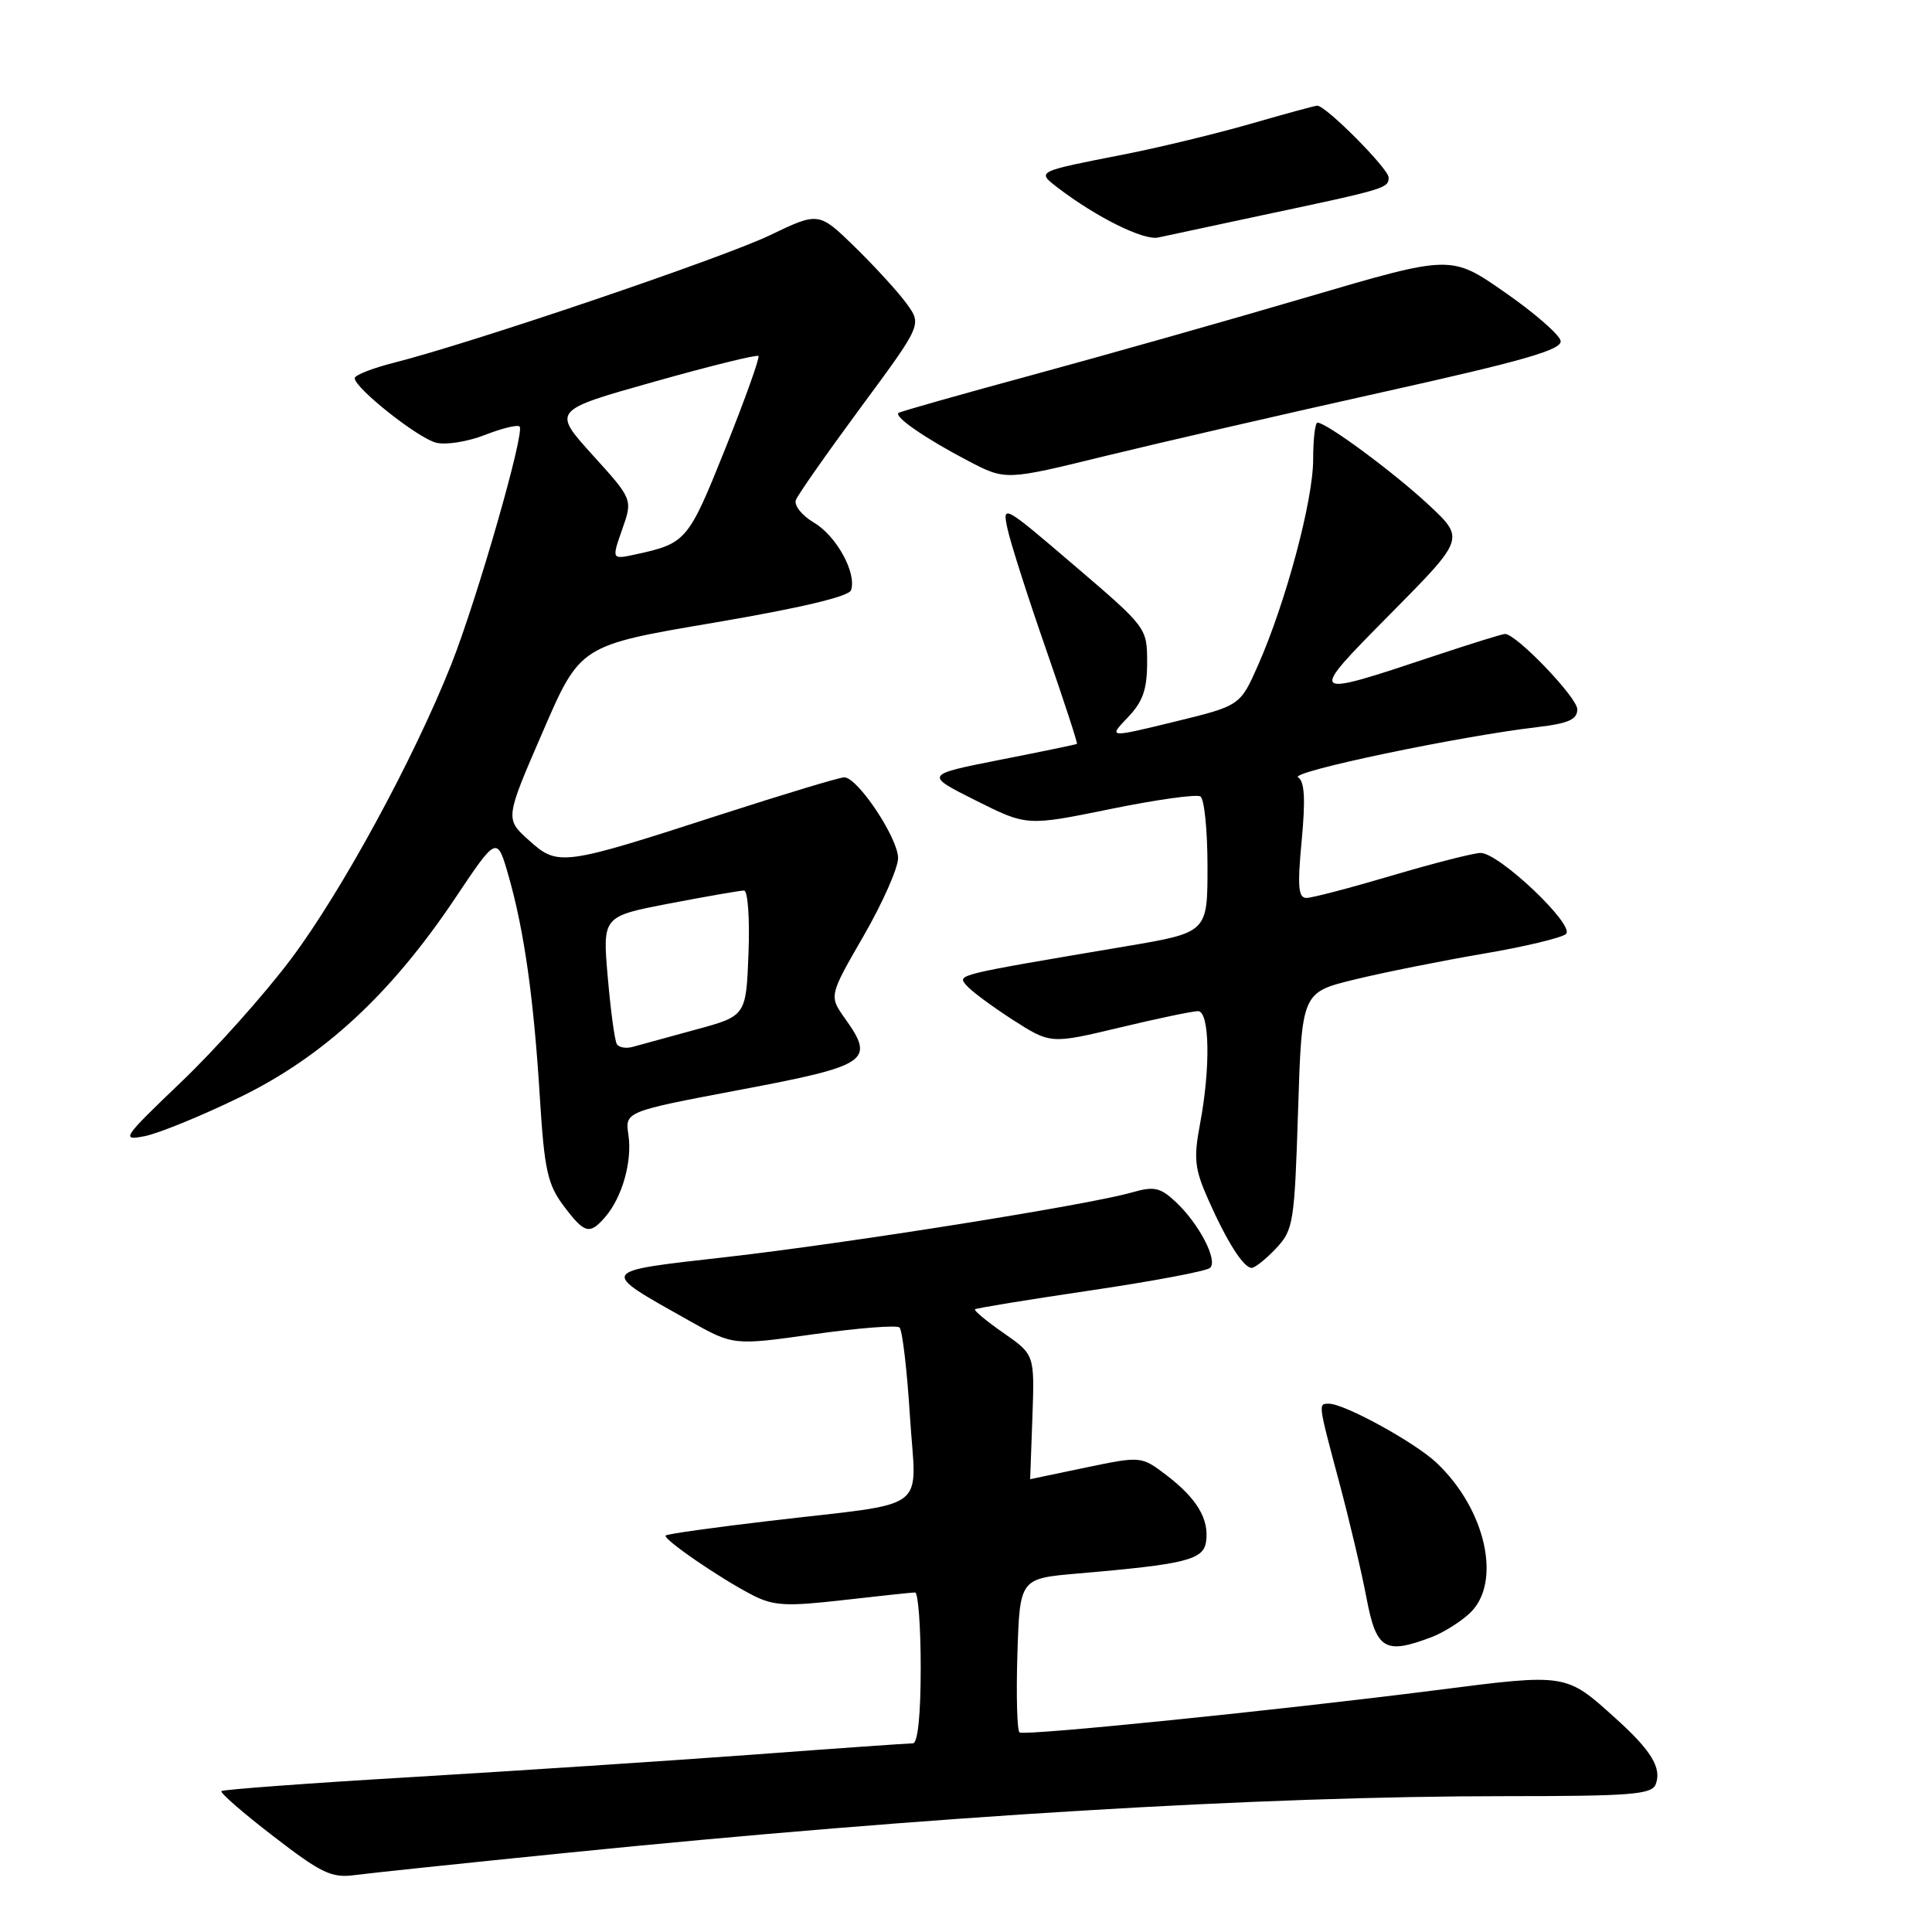<?xml version="1.0" encoding="UTF-8" standalone="no"?>
<!DOCTYPE svg PUBLIC "-//W3C//DTD SVG 1.1//EN" "http://www.w3.org/Graphics/SVG/1.1/DTD/svg11.dtd" >
<svg xmlns="http://www.w3.org/2000/svg" xmlns:xlink="http://www.w3.org/1999/xlink" version="1.1" viewBox="0 0 256 256">
 <g >
 <path fill="currentColor"
d=" M 75.00 245.52 C 123.60 240.62 167.01 238.00 199.54 238.00 C 216.12 238.00 218.87 237.78 219.39 236.43 C 220.21 234.28 218.82 231.97 214.14 227.75 C 207.45 221.70 207.68 221.73 190.26 223.96 C 169.36 226.62 135.85 230.03 135.10 229.56 C 134.77 229.36 134.64 224.69 134.81 219.18 C 135.13 209.16 135.13 209.16 142.81 208.50 C 157.12 207.27 159.47 206.69 159.81 204.28 C 160.24 201.31 158.61 198.57 154.60 195.50 C 151.22 192.93 151.22 192.93 143.86 194.46 C 139.81 195.31 136.50 196.00 136.50 196.00 C 136.50 196.00 136.63 192.29 136.80 187.75 C 137.09 179.50 137.09 179.50 132.99 176.64 C 130.73 175.07 129.02 173.65 129.19 173.49 C 129.36 173.33 136.25 172.21 144.50 170.99 C 152.75 169.77 159.88 168.43 160.34 168.00 C 161.41 167.01 158.88 162.15 155.79 159.26 C 153.72 157.33 152.93 157.16 149.96 158.01 C 144.21 159.66 112.45 164.72 96.30 166.56 C 79.10 168.52 79.28 168.22 91.34 175.01 C 97.18 178.29 97.18 178.29 107.84 176.79 C 113.70 175.97 118.81 175.56 119.19 175.90 C 119.56 176.23 120.19 181.51 120.57 187.64 C 121.39 200.63 123.61 198.97 102.03 201.52 C 94.62 202.39 88.40 203.26 88.21 203.46 C 87.77 203.90 95.45 209.18 99.73 211.37 C 102.50 212.79 104.19 212.88 111.73 212.02 C 116.55 211.47 120.84 211.01 121.25 211.01 C 121.66 211.00 122.00 215.50 122.00 221.00 C 122.00 227.19 121.61 231.00 120.97 231.00 C 120.40 231.00 110.84 231.67 99.72 232.50 C 88.60 233.32 68.30 234.65 54.61 235.47 C 40.92 236.28 29.55 237.12 29.34 237.33 C 29.12 237.54 32.22 240.24 36.23 243.32 C 42.58 248.22 43.94 248.87 47.00 248.46 C 48.92 248.20 61.52 246.88 75.00 245.52 Z  M 189.68 216.93 C 191.23 216.35 193.51 214.92 194.75 213.76 C 199.05 209.73 196.90 200.00 190.34 193.82 C 187.48 191.12 178.15 186.00 176.10 186.00 C 174.65 186.00 174.63 185.83 177.44 196.36 C 178.79 201.39 180.42 208.31 181.07 211.75 C 182.37 218.59 183.51 219.27 189.68 216.93 Z  M 169.08 165.42 C 171.38 162.98 171.53 162.04 172.00 147.17 C 172.50 131.50 172.50 131.50 179.50 129.79 C 183.35 128.85 191.00 127.32 196.50 126.38 C 202.00 125.45 206.95 124.26 207.50 123.76 C 208.75 122.61 198.61 112.99 196.18 113.02 C 195.26 113.03 190.00 114.37 184.50 116.00 C 179.00 117.63 173.88 118.97 173.13 118.98 C 172.03 119.00 171.90 117.51 172.48 111.37 C 173.00 105.86 172.86 103.53 172.00 103.00 C 170.83 102.28 193.32 97.56 203.75 96.34 C 207.83 95.86 209.00 95.33 209.00 93.99 C 209.00 92.42 200.92 84.00 199.42 84.00 C 199.08 84.00 194.90 85.30 190.15 86.88 C 173.13 92.55 173.14 92.56 184.30 81.28 C 194.10 71.37 194.10 71.37 189.30 66.89 C 184.71 62.61 175.77 56.00 174.57 56.00 C 174.26 56.00 174.00 58.20 174.00 60.89 C 174.00 66.30 170.37 79.84 166.70 88.14 C 164.33 93.51 164.33 93.51 155.59 95.64 C 146.85 97.77 146.85 97.77 149.42 95.08 C 151.43 92.99 152.00 91.37 152.00 87.78 C 152.00 83.20 151.96 83.14 142.39 74.96 C 132.90 66.84 132.79 66.78 133.51 70.12 C 133.92 71.98 136.19 79.11 138.58 85.96 C 140.96 92.82 142.82 98.49 142.70 98.57 C 142.59 98.65 138.00 99.60 132.50 100.68 C 122.50 102.66 122.50 102.66 129.28 106.06 C 136.06 109.46 136.06 109.46 147.09 107.21 C 153.15 105.97 158.54 105.21 159.06 105.53 C 159.58 105.86 160.00 110.04 160.00 114.84 C 160.00 123.56 160.00 123.56 149.25 125.38 C 126.40 129.24 126.86 129.13 128.05 130.56 C 128.66 131.29 131.42 133.34 134.18 135.12 C 139.21 138.34 139.21 138.34 148.35 136.16 C 153.38 134.95 158.06 133.98 158.75 133.98 C 160.29 134.00 160.42 141.51 159.00 148.98 C 158.15 153.49 158.30 154.88 160.06 158.86 C 162.54 164.48 164.77 168.00 165.85 168.00 C 166.29 168.00 167.74 166.84 169.08 165.42 Z  M 80.20 161.25 C 82.44 158.66 83.79 153.90 83.27 150.39 C 82.81 147.29 82.81 147.29 98.14 144.39 C 115.08 141.19 115.98 140.58 111.99 134.99 C 109.84 131.97 109.84 131.97 114.42 124.03 C 116.94 119.67 119.00 115.01 119.00 113.70 C 119.00 111.05 113.64 103.00 111.87 103.00 C 111.25 103.00 103.91 105.22 95.54 107.92 C 74.47 114.75 73.94 114.82 70.08 111.34 C 66.92 108.50 66.92 108.50 71.90 97.01 C 76.87 85.51 76.87 85.51 94.61 82.51 C 106.07 80.56 112.50 79.04 112.77 78.20 C 113.53 75.91 110.83 71.01 107.85 69.25 C 106.26 68.31 105.18 66.96 105.46 66.25 C 105.73 65.54 109.60 60.02 114.05 53.99 C 122.15 43.02 122.15 43.02 120.15 40.26 C 119.06 38.74 115.98 35.38 113.33 32.78 C 108.49 28.06 108.49 28.06 102.00 31.18 C 95.64 34.22 62.65 45.41 52.25 48.05 C 49.36 48.78 47.00 49.71 47.00 50.11 C 47.00 51.42 55.38 58.06 57.79 58.66 C 59.08 58.99 61.98 58.52 64.24 57.64 C 66.51 56.75 68.58 56.24 68.85 56.52 C 69.58 57.25 63.24 79.33 59.81 88.00 C 54.86 100.50 45.28 118.12 38.57 127.06 C 35.09 131.71 28.54 139.04 24.02 143.36 C 16.24 150.80 15.99 151.17 19.16 150.55 C 21.00 150.19 26.66 147.88 31.74 145.41 C 42.82 140.03 51.78 131.75 60.29 119.05 C 65.86 110.72 65.86 110.72 67.40 116.11 C 69.47 123.37 70.73 132.30 71.54 145.50 C 72.13 154.99 72.56 156.94 74.66 159.75 C 77.46 163.48 78.12 163.66 80.20 161.25 Z  M 183.29 51.94 C 202.01 47.78 207.02 46.33 206.79 45.16 C 206.63 44.34 203.30 41.44 199.38 38.72 C 192.27 33.77 192.27 33.77 173.38 39.32 C 163.00 42.38 146.62 47.01 137.00 49.63 C 127.38 52.24 119.30 54.53 119.06 54.71 C 118.41 55.20 122.67 58.14 128.31 61.08 C 133.25 63.66 133.25 63.66 146.38 60.44 C 153.59 58.68 170.21 54.85 183.29 51.94 Z  M 167.30 28.51 C 183.63 25.05 184.00 24.94 184.00 23.52 C 184.00 22.36 175.69 14.00 174.54 14.00 C 174.26 14.00 170.31 15.08 165.77 16.39 C 161.22 17.70 153.68 19.53 149.00 20.45 C 137.26 22.75 137.35 22.70 140.13 24.85 C 145.26 28.78 151.55 31.90 153.47 31.47 C 154.59 31.22 160.81 29.89 167.30 28.51 Z  M 81.73 138.34 C 81.45 137.88 80.91 133.88 80.53 129.46 C 79.83 121.42 79.83 121.42 88.75 119.71 C 93.66 118.77 98.08 118.00 98.59 118.00 C 99.09 118.00 99.36 121.72 99.18 126.31 C 98.86 134.62 98.86 134.62 92.18 136.43 C 88.51 137.43 84.76 138.46 83.86 138.71 C 82.96 138.97 82.00 138.80 81.73 138.34 Z  M 82.44 70.16 C 83.85 66.17 83.85 66.17 78.51 60.28 C 73.18 54.38 73.18 54.38 86.65 50.59 C 94.06 48.50 100.29 46.96 100.50 47.17 C 100.70 47.37 98.73 52.89 96.11 59.43 C 91.20 71.68 90.94 71.99 84.27 73.45 C 81.04 74.15 81.04 74.15 82.44 70.16 Z "/>
</g>
</svg>